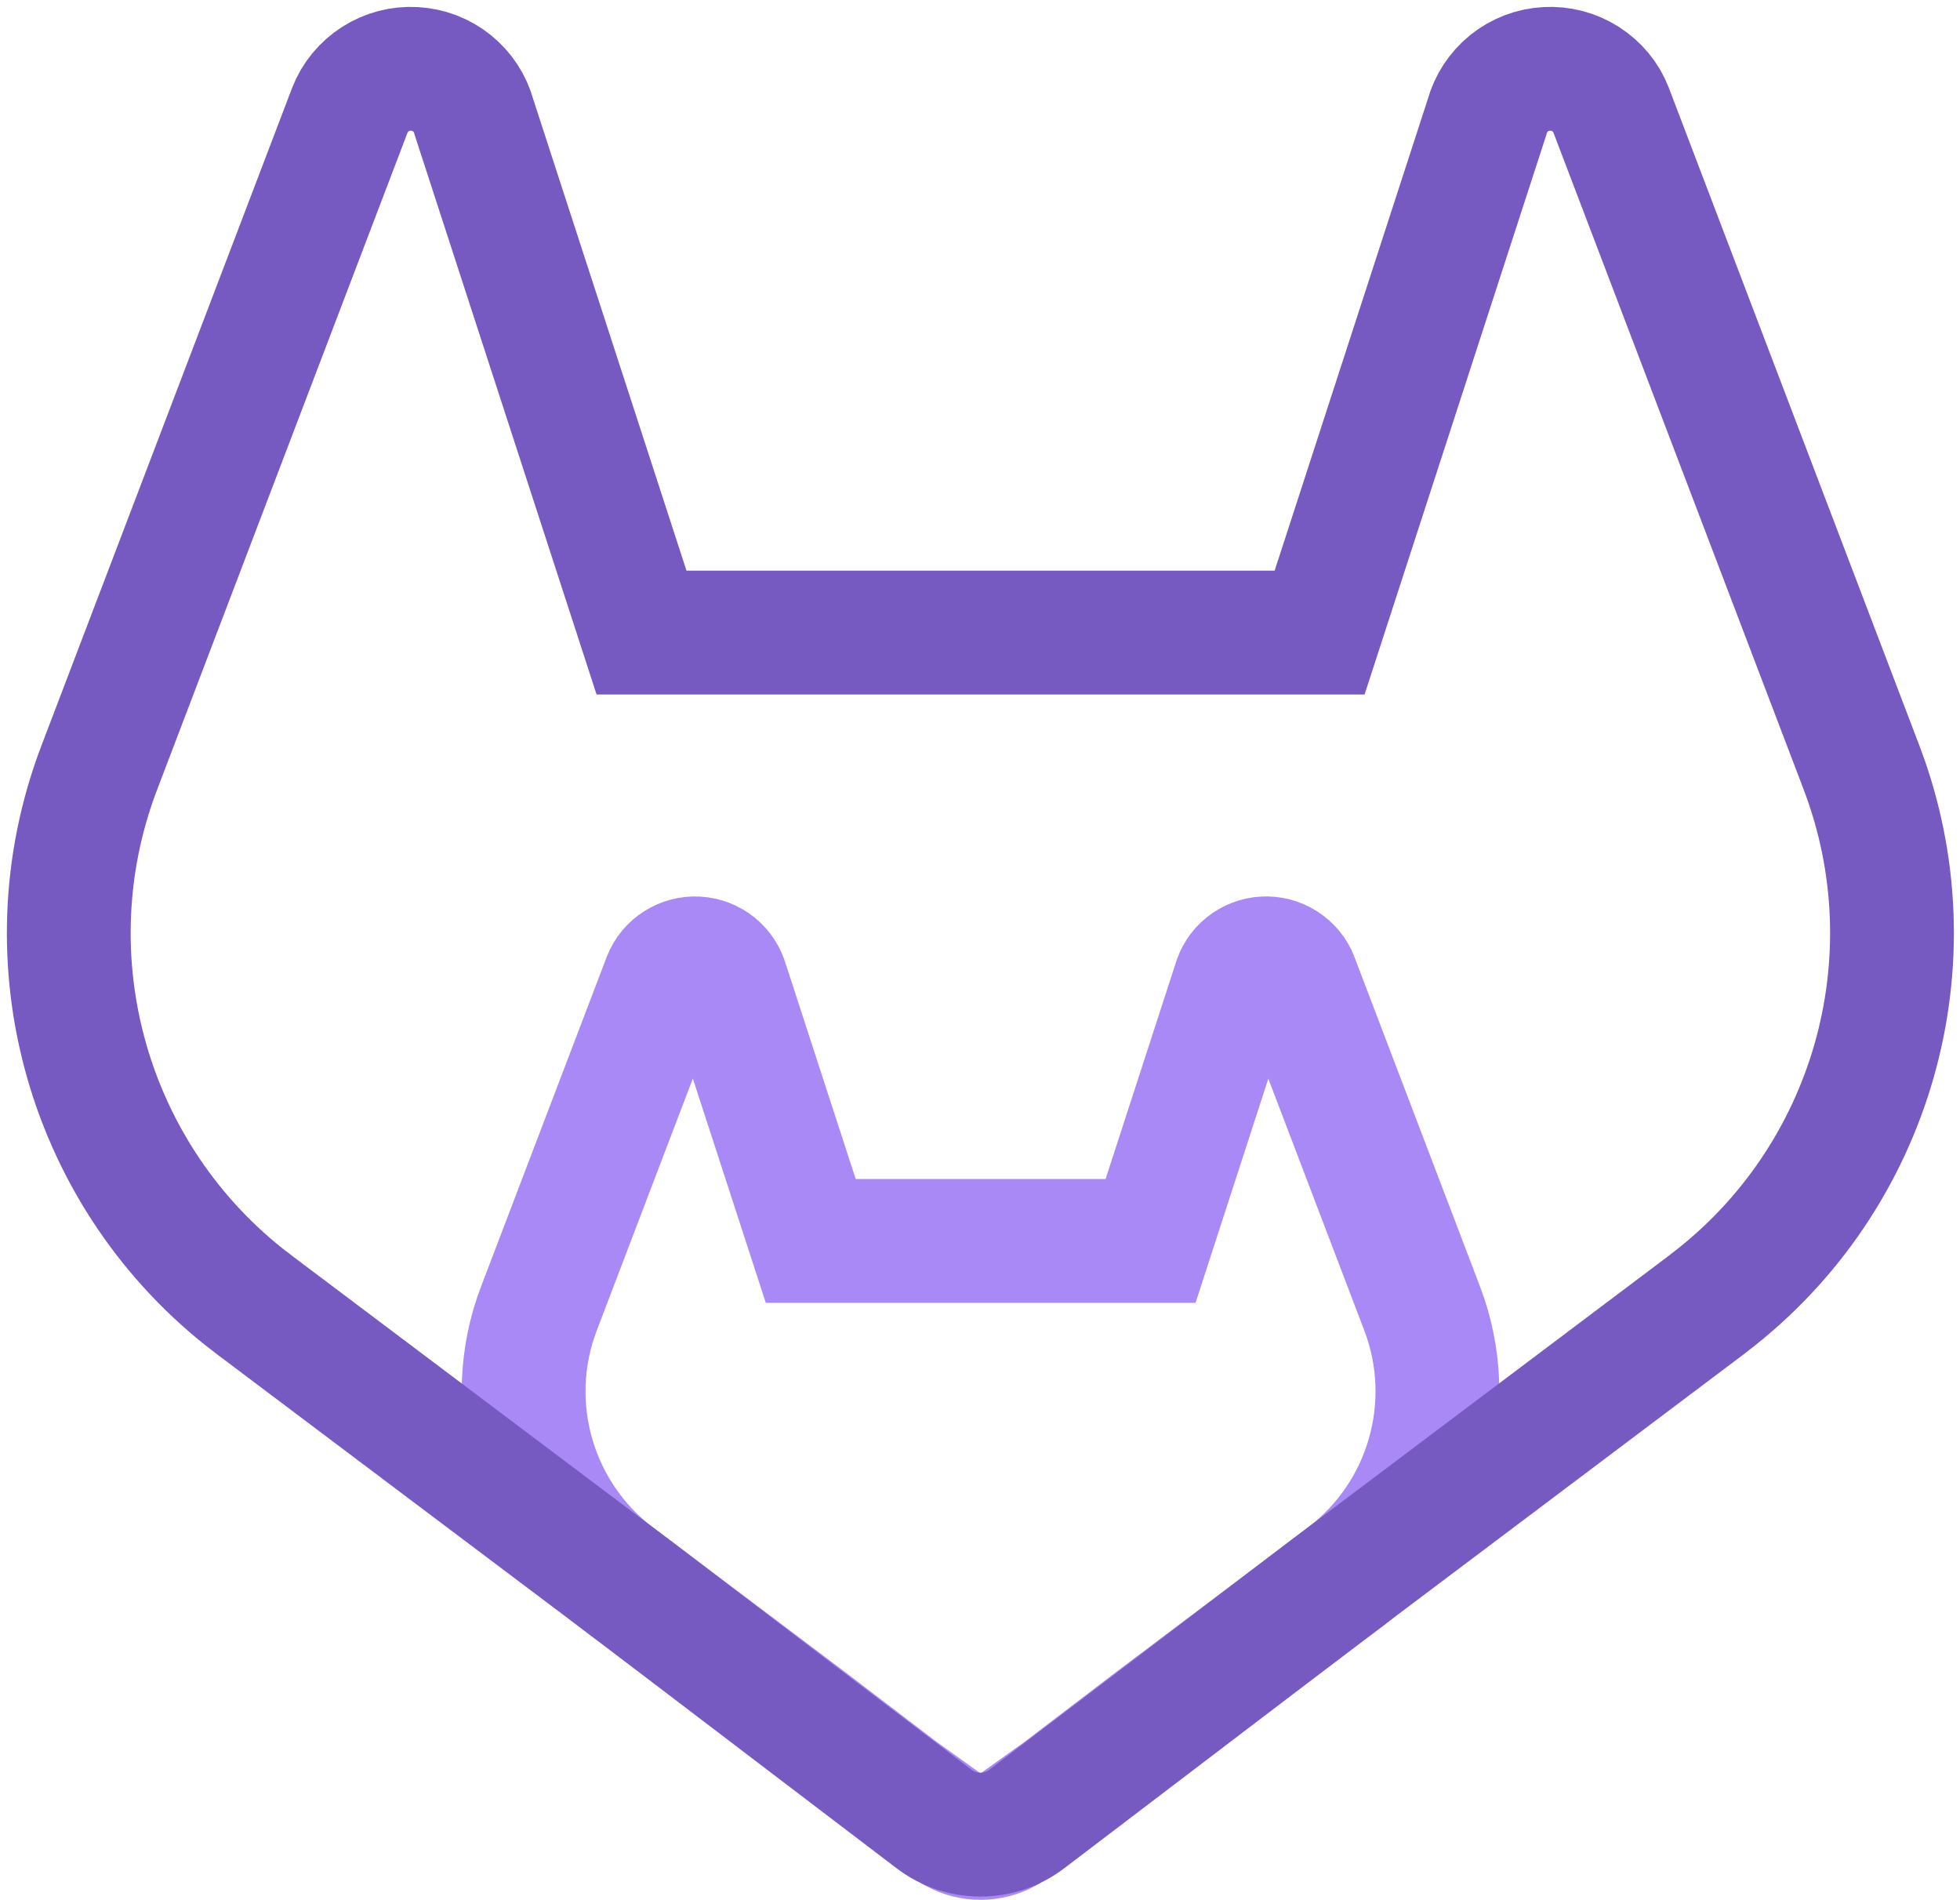 <svg width="228" height="221" viewBox="0 0 228 221" fill="none" xmlns="http://www.w3.org/2000/svg">
<path d="M150.829 113.856C150.541 113.118 150.02 112.489 149.337 112.058C148.654 111.626 147.863 111.411 147.072 111.465C146.281 111.501 145.508 111.806 144.879 112.31C144.249 112.813 143.818 113.496 143.602 114.269L133.841 144.325H94.312L84.533 114.269C84.317 113.496 83.868 112.813 83.256 112.31C82.627 111.806 81.872 111.519 81.063 111.465C80.254 111.429 79.463 111.626 78.798 112.058C78.115 112.489 77.594 113.118 77.306 113.856L62.836 151.803L62.692 152.181C58.395 163.416 62.063 176.143 71.608 183.387C71.626 183.387 71.644 183.405 71.662 183.423L71.788 183.513L93.826 200.105L104.72 208.41L111.173 213.03C112.971 214.001 115.146 214.001 116.962 213.03L123.415 208.41L134.309 200.105L156.473 183.423C156.473 183.423 156.509 183.387 156.527 183.369C166.072 176.107 169.722 163.398 165.425 152.163L150.811 113.82L150.829 113.856Z" stroke="#A989F5" stroke-width="14.4" stroke-miterlimit="10"/>
<path d="M187.409 12.794C186.834 11.302 185.792 10.061 184.443 9.198C183.095 8.336 181.513 7.922 179.913 8.012C178.313 8.102 176.785 8.677 175.545 9.684C174.305 10.691 173.406 12.057 172.993 13.585L153.506 73.571H74.627L55.123 13.585C54.709 12.039 53.811 10.691 52.571 9.684C51.33 8.677 49.802 8.102 48.202 8.012C46.602 7.922 45.02 8.336 43.672 9.198C42.324 10.061 41.281 11.32 40.706 12.794L11.836 88.527L11.549 89.282C2.992 111.716 10.291 137.081 29.327 151.569C29.363 151.587 29.399 151.623 29.435 151.641L29.687 151.839L73.674 184.933L95.425 201.489L108.656 211.556C111.838 213.983 116.26 213.983 119.442 211.556L132.672 201.489L154.423 184.933L198.663 151.641C198.663 151.641 198.734 151.587 198.77 151.551C217.807 137.063 225.087 111.716 216.549 89.282L187.409 12.794Z" stroke="#7759C2" stroke-width="14.4" stroke-miterlimit="10"/>
</svg>
